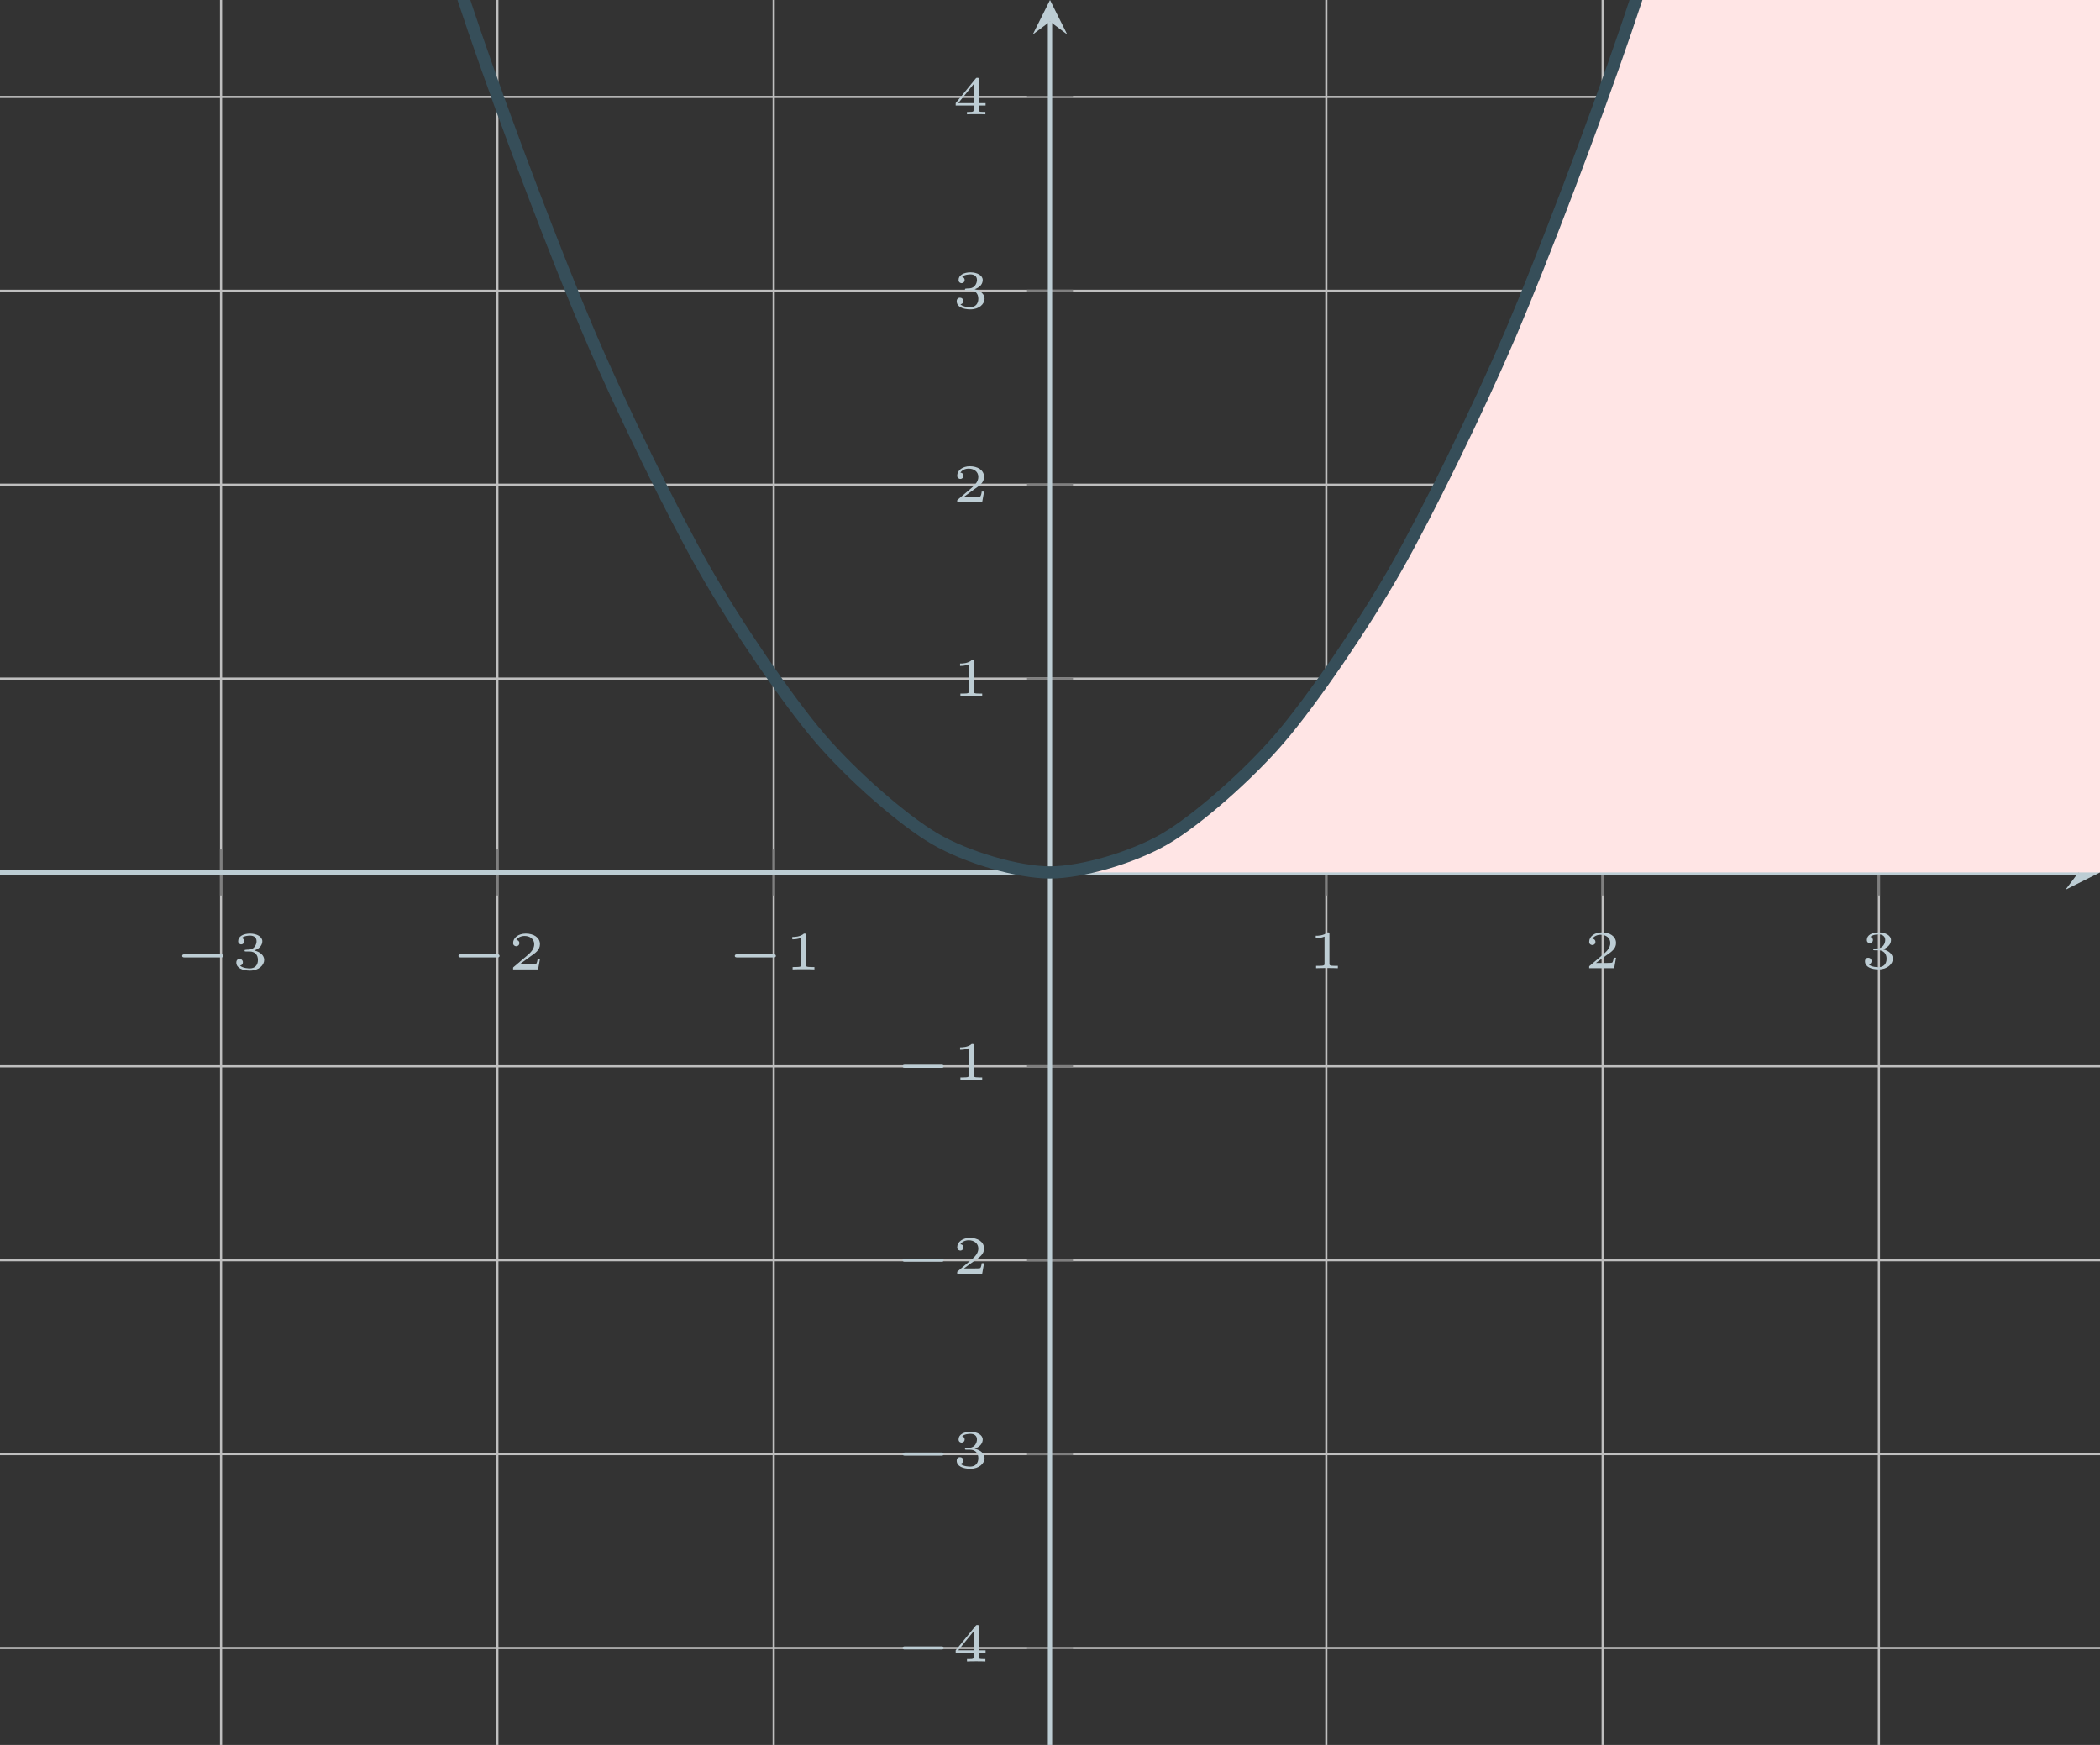 <?xml version="1.0" encoding="UTF-8" standalone="no"?>
<svg
   width="194.273pt"
   height="161.395pt"
   viewBox="0 0 194.273 161.395"
   version="1.2"
   id="svg984"
   xmlns:xlink="http://www.w3.org/1999/xlink"
   xmlns="http://www.w3.org/2000/svg"
   xmlns:svg="http://www.w3.org/2000/svg">
  <rect x="0" y="0" width="194.273" height="161.395" fill="#333333" stroke="none"/>
  <defs
     id="defs865">
    <g
       id="g845">
      <symbol
         overflow="visible"
         id="glyph0-0">
        <path
           style="stroke:none"
           d=""
           id="path824" />
      </symbol>
      <symbol
         overflow="visible"
         id="glyph0-1">
        <path
           style="stroke:none"
           d="m 4.391,-1.109 c 0.078,0 0.203,0 0.203,-0.141 0,-0.141 -0.125,-0.141 -0.203,-0.141 h -3.375 c -0.078,0 -0.219,0 -0.219,0.141 0,0.141 0.141,0.141 0.219,0.141 z m 0,0"
           id="path827" />
      </symbol>
      <symbol
         overflow="visible"
         id="glyph1-0">
        <path
           style="stroke:none"
           d=""
           id="path830" />
      </symbol>
      <symbol
         overflow="visible"
         id="glyph1-1">
        <path
           style="stroke:none"
           d="m 1.641,-1.656 c 0.469,0 0.766,0.297 0.766,0.781 0,0.516 -0.312,0.781 -0.75,0.781 -0.062,0 -0.656,0 -0.906,-0.266 0.203,-0.031 0.266,-0.172 0.266,-0.297 0,-0.188 -0.141,-0.312 -0.312,-0.312 -0.156,0 -0.297,0.109 -0.297,0.328 0,0.516 0.578,0.75 1.266,0.75 0.812,0 1.312,-0.5 1.312,-0.984 0,-0.406 -0.359,-0.75 -0.922,-0.875 0.594,-0.203 0.75,-0.578 0.75,-0.859 0,-0.406 -0.5,-0.703 -1.125,-0.703 -0.625,0 -1.109,0.25 -1.109,0.703 0,0.234 0.188,0.297 0.281,0.297 0.141,0 0.281,-0.109 0.281,-0.297 0,-0.109 -0.062,-0.25 -0.234,-0.281 C 1.109,-3.109 1.562,-3.125 1.672,-3.125 c 0.359,0 0.609,0.172 0.609,0.516 0,0.297 -0.188,0.75 -0.703,0.781 -0.141,0 -0.156,0 -0.297,0.016 -0.047,0 -0.109,0 -0.109,0.078 0,0.078 0.047,0.078 0.141,0.078 z m 0,0"
           id="path833" />
      </symbol>
      <symbol
         overflow="visible"
         id="glyph1-2">
        <path
           style="stroke:none"
           d="M 2.938,-0.969 H 2.719 c 0,0.094 -0.062,0.406 -0.141,0.453 -0.031,0.031 -0.453,0.031 -0.531,0.031 H 1.078 C 1.406,-0.719 1.766,-1 2.062,-1.203 c 0.453,-0.312 0.875,-0.594 0.875,-1.125 0,-0.641 -0.609,-0.984 -1.312,-0.984 -0.672,0 -1.172,0.375 -1.172,0.875 0,0.25 0.219,0.297 0.297,0.297 0.125,0 0.281,-0.094 0.281,-0.297 0,-0.172 -0.125,-0.281 -0.281,-0.281 0.141,-0.234 0.438,-0.375 0.766,-0.375 0.484,0 0.891,0.281 0.891,0.766 0,0.422 -0.297,0.75 -0.672,1.062 l -1.219,1.031 C 0.469,-0.188 0.453,-0.188 0.453,-0.156 V 0 h 2.312 z m 0,0"
           id="path836" />
      </symbol>
      <symbol
         overflow="visible"
         id="glyph1-3">
        <path
           style="stroke:none"
           d="M 1.984,-3.172 C 1.984,-3.312 1.969,-3.312 1.797,-3.312 1.453,-3 0.891,-3 0.797,-3 H 0.719 v 0.219 h 0.078 c 0.109,0 0.438,-0.016 0.734,-0.141 v 2.5 c 0,0.141 0,0.203 -0.531,0.203 H 0.75 V 0 c 0.266,-0.016 0.719,-0.016 1,-0.016 0.297,0 0.734,0 1.016,0.016 v -0.219 h -0.25 c -0.531,0 -0.531,-0.062 -0.531,-0.203 z m 0,0"
           id="path839" />
      </symbol>
      <symbol
         overflow="visible"
         id="glyph1-4">
        <path
           style="stroke:none"
           d="m 3.078,-0.812 v -0.219 h -0.625 v -2.188 c 0,-0.125 0,-0.156 -0.141,-0.156 -0.094,0 -0.094,0 -0.156,0.078 L 0.312,-1.031 v 0.219 h 1.656 v 0.391 c 0,0.156 0,0.203 -0.422,0.203 h -0.188 V 0 c 0.234,-0.016 0.562,-0.016 0.859,-0.016 0.281,0 0.609,0 0.844,0.016 V -0.219 H 2.891 c -0.438,0 -0.438,-0.047 -0.438,-0.203 V -0.812 Z m -1.062,-2.031 v 1.812 h -1.469 z m 0,0"
           id="path842" />
      </symbol>
    </g>
    <clipPath
       id="clip1">
      <path
         d="M 20,0 H 175 V 161.793 H 20 Z m 0,0"
         id="path847" />
    </clipPath>
    <clipPath
       id="clip2">
      <path
         d="M 0,9 H 194.668 V 153 H 0 Z m 0,0"
         id="path850" />
    </clipPath>
    <clipPath
       id="clip3">
      <path
         d="m 191,79 h 3.668 v 4 H 191 Z m 0,0"
         id="path853" />
    </clipPath>
    <clipPath
       id="clip4">
      <path
         d="m 97,1 h 1 v 160.793 h -1 z m 0,0"
         id="path856" />
    </clipPath>
    <clipPath
       id="clip5">
      <path
         d="m 97,0.199 h 97.473 V 81 H 97 Z m 0,0"
         id="path859" />
    </clipPath>
    <clipPath
       id="clip6">
      <path
         d="M 0.199,0.199 H 194.473 V 87 H 0.199 Z m 0,0"
         id="path862" />
    </clipPath>
  </defs>
  <g
     id="g2014"
     transform="translate(-0.199,-0.199)">
    <g
       clip-path="url(#clip1)"
       clip-rule="nonzero"
       id="g869">
      <path
         style="fill:none;stroke:#bfbfbf;stroke-width:0.199;stroke-linecap:butt;stroke-linejoin:miter;stroke-miterlimit:10;stroke-opacity:1"
         d="M 20.449,0.001 V 161.396 M 46.012,0.001 V 161.396 M 71.574,0.001 V 161.396 M 122.699,0.001 V 161.396 M 148.262,0.001 V 161.396 M 173.821,0.001 v 161.395"
         transform="matrix(1,0,0,-1,0.199,161.595)"
         id="path867" />
    </g>
    <g
       clip-path="url(#clip2)"
       clip-rule="nonzero"
       id="g873">
      <path
         style="fill:none;stroke:#bfbfbf;stroke-width:0.199;stroke-linecap:butt;stroke-linejoin:miter;stroke-miterlimit:10;stroke-opacity:1"
         d="M 2.1875e-4,8.966 H 194.274 M 2.1875e-4,26.9 H 194.274 M 2.1875e-4,44.833 H 194.274 M 2.1875e-4,62.767 H 194.274 M 2.1875e-4,98.63 H 194.274 M 2.1875e-4,116.564 H 194.274 M 2.1875e-4,134.497 H 194.274 M 2.1875e-4,152.431 H 194.274"
         transform="matrix(1,0,0,-1,0.199,161.595)"
         id="path871" />
    </g>
    <path
       style="fill:none;stroke:#7f7f7f;stroke-width:0.199;stroke-linecap:butt;stroke-linejoin:miter;stroke-miterlimit:10;stroke-opacity:1"
       d="m 20.648,83.023 v -4.254 m 25.563,4.254 v -4.254 m 25.562,4.254 v -4.254 m 51.125,4.254 v -4.254 m 25.562,4.254 v -4.254 m 25.559,4.254 v -4.254"
       id="path875" />
    <path
       style="fill:none;stroke:#7f7f7f;stroke-width:0.199;stroke-linecap:butt;stroke-linejoin:miter;stroke-miterlimit:10;stroke-opacity:1"
       d="m 95.211,152.629 h 4.25 m -4.25,-17.934 h 4.25 m -4.25,-17.934 h 4.25 m -4.25,-17.934 h 4.25 m -4.25,-35.863 h 4.25 m -4.25,-17.934 h 4.25 m -4.25,-17.934 h 4.25 m -4.25,-17.934 h 4.25"
       id="path877" />
    <path
       style="fill:none;stroke:#bdcdd4;stroke-width:0.399;stroke-linecap:butt;stroke-linejoin:miter;stroke-miterlimit:10;stroke-opacity:1"
       d="M 0.199,80.895 H 192.48"
       id="path879" />
    <g
       clip-path="url(#clip3)"
       clip-rule="nonzero"
       id="g883"
       style="fill:#bdcdd4">
      <path
         style="fill:#bdcdd4;fill-opacity:1;fill-rule:nonzero;stroke:none"
         d="m 194.473,80.895 -3.191,-1.594 1.199,1.594 -1.199,1.598"
         id="path881" />
    </g>
    <g
       clip-path="url(#clip4)"
       clip-rule="nonzero"
       id="g887">
      <path
         style="fill:none;stroke:#bdcdd4;stroke-width:0.399;stroke-linecap:butt;stroke-linejoin:miter;stroke-miterlimit:10;stroke-opacity:1"
         d="M 97.137,0.001 V 159.404"
         transform="matrix(1,0,0,-1,0.199,161.595)"
         id="path885" />
    </g>
    <path
       style="fill:#bdcdd4;fill-opacity:1;fill-rule:nonzero;stroke:none"
       d="m 97.336,0.199 -1.594,3.188 1.594,-1.195 1.594,1.195"
       id="path889" />
    <g
       clip-path="url(#clip5)"
       clip-rule="nonzero"
       id="g893"
       style="fill:#ffe5e5;fill-opacity:1">
      <path
         style="fill:#ffe5e5;fill-opacity:1;fill-rule:nonzero;stroke:none"
         d="m 97.336,80.879 c 2.953,0.016 7.691,-1.367 10.648,-3.094 2.953,-1.727 7.695,-5.883 10.648,-9.34 2.957,-3.453 7.695,-10.383 10.652,-15.566 C 132.242,47.699 136.98,38 139.938,31.09 c 2.953,-6.91 7.695,-19.379 10.648,-28.02 2.957,-8.637 7.695,-23.879 10.652,-34.246 2.953,-10.363 7.695,-28.375 10.648,-40.469 2.957,-12.094 7.695,-32.875 10.652,-46.699 2.957,-13.82 7.695,-37.375 10.652,-52.926 1.75,-9.219 4.129,-22.223 6.395,-34.887 l -0.004,287.051 h -102.25 0.004 z m 0,0"
         id="path891" />
    </g>
    <g
       style="fill:#bdcdd4;fill-opacity:1"
       id="g897">
      <use
         xlink:href="#glyph0-1"
         x="16.255"
         y="89.864"
         id="use895"
         width="100%"
         height="100%"
         style="fill:#bdcdd4" />
    </g>
    <g
       style="fill:#bdcdd4;fill-opacity:1"
       id="g901">
      <use
         xlink:href="#glyph1-1"
         x="21.652"
         y="89.864"
         id="use899"
         width="100%"
         height="100%"
         style="fill:#bdcdd4" />
    </g>
    <g
       style="fill:#bdcdd4;fill-opacity:1"
       id="g905">
      <use
         xlink:href="#glyph0-1"
         x="41.817"
         y="89.864"
         id="use903"
         width="100%"
         height="100%"
         style="fill:#bdcdd4" />
    </g>
    <g
       style="fill:#bdcdd4;fill-opacity:1"
       id="g909">
      <use
         xlink:href="#glyph1-2"
         x="47.214"
         y="89.864"
         id="use907"
         width="100%"
         height="100%"
         style="fill:#bdcdd4" />
    </g>
    <g
       style="fill:#bdcdd4;fill-opacity:1"
       id="g913">
      <use
         xlink:href="#glyph0-1"
         x="67.379"
         y="89.864"
         id="use911"
         width="100%"
         height="100%"
         style="fill:#bdcdd4" />
    </g>
    <g
       style="fill:#bdcdd4;fill-opacity:1"
       id="g917">
      <use
         xlink:href="#glyph1-3"
         x="72.775"
         y="89.864"
         id="use915"
         width="100%"
         height="100%"
         style="fill:#bdcdd4" />
    </g>
    <g
       style="fill:#bdcdd4;fill-opacity:1"
       id="g921">
      <use
         xlink:href="#glyph1-3"
         x="121.201"
         y="89.753"
         id="use919"
         width="100%"
         height="100%"
         style="fill:#bdcdd4" />
    </g>
    <g
       style="fill:#bdcdd4;fill-opacity:1"
       id="g925">
      <use
         xlink:href="#glyph1-2"
         x="146.763"
         y="89.753"
         id="use923"
         width="100%"
         height="100%"
         style="fill:#bdcdd4" />
    </g>
    <g
       style="fill:#bdcdd4;fill-opacity:1"
       id="g929">
      <use
         xlink:href="#glyph1-1"
         x="172.324"
         y="89.753"
         id="use927"
         width="100%"
         height="100%"
         style="fill:#bdcdd4" />
    </g>
    <g
       style="fill:#bdcdd4;fill-opacity:1"
       id="g933">
      <use
         xlink:href="#glyph0-1"
         x="82.902"
         y="153.874"
         id="use931"
         width="100%"
         height="100%"
         style="fill:#bdcdd4" />
    </g>
    <g
       style="fill:#bdcdd4;fill-opacity:1"
       id="g937">
      <use
         xlink:href="#glyph1-4"
         x="88.298"
         y="153.874"
         id="use935"
         width="100%"
         height="100%"
         style="fill:#bdcdd4" />
    </g>
    <g
       style="fill:#bdcdd4;fill-opacity:1"
       id="g941">
      <use
         xlink:href="#glyph0-1"
         x="82.902"
         y="135.941"
         id="use939"
         width="100%"
         height="100%"
         style="fill:#bdcdd4" />
    </g>
    <g
       style="fill:#bdcdd4;fill-opacity:1"
       id="g945">
      <use
         xlink:href="#glyph1-1"
         x="88.298"
         y="135.941"
         id="use943"
         width="100%"
         height="100%"
         style="fill:#bdcdd4" />
    </g>
    <g
       style="fill:#bdcdd4;fill-opacity:1"
       id="g949">
      <use
         xlink:href="#glyph0-1"
         x="82.902"
         y="118.008"
         id="use947"
         width="100%"
         height="100%"
         style="fill:#bdcdd4" />
    </g>
    <g
       style="fill:#bdcdd4;fill-opacity:1"
       id="g953">
      <use
         xlink:href="#glyph1-2"
         x="88.298"
         y="118.008"
         id="use951"
         width="100%"
         height="100%"
         style="fill:#bdcdd4" />
    </g>
    <g
       style="fill:#bdcdd4;fill-opacity:1"
       id="g957">
      <use
         xlink:href="#glyph0-1"
         x="82.902"
         y="100.075"
         id="use955"
         width="100%"
         height="100%"
         style="fill:#bdcdd4" />
    </g>
    <g
       style="fill:#bdcdd4;fill-opacity:1"
       id="g961">
      <use
         xlink:href="#glyph1-3"
         x="88.298"
         y="100.075"
         id="use959"
         width="100%"
         height="100%"
         style="fill:#bdcdd4" />
    </g>
    <g
       style="fill:#bdcdd4;fill-opacity:1"
       id="g965">
      <use
         xlink:href="#glyph1-3"
         x="88.298"
         y="64.57"
         id="use963"
         width="100%"
         height="100%"
         style="fill:#bdcdd4" />
    </g>
    <g
       style="fill:#bdcdd4;fill-opacity:1"
       id="g969">
      <use
         xlink:href="#glyph1-2"
         x="88.298"
         y="46.637"
         id="use967"
         width="100%"
         height="100%"
         style="fill:#bdcdd4" />
    </g>
    <g
       style="fill:#bdcdd4;fill-opacity:1"
       id="g973">
      <use
         xlink:href="#glyph1-1"
         x="88.298"
         y="28.704"
         id="use971"
         width="100%"
         height="100%"
         style="fill:#bdcdd4" />
    </g>
    <g
       style="fill:#bdcdd4;fill-opacity:1"
       id="g977">
      <use
         xlink:href="#glyph1-4"
         x="88.298"
         y="10.771"
         id="use975"
         width="100%"
         height="100%"
         style="fill:#bdcdd4" />
    </g>
    <g
       clip-path="url(#clip6)"
       clip-rule="nonzero"
       id="g981">
      <path
         style="fill:none;stroke:#364e59;stroke-width:1.128;stroke-linecap:butt;stroke-linejoin:miter;stroke-miterlimit:10;stroke-dasharray:none;stroke-opacity:1"
         d="m -30.676,529.025 c 0,0 7.695,-52.602 10.652,-71.605 2.953,-19.008 7.695,-48.102 10.648,-65.383 2.957,-17.277 7.695,-43.602 10.652,-59.152 2.957,-15.551 7.695,-39.102 10.652,-52.926 2.953,-13.824 7.695,-34.605 10.648,-46.699 2.957,-12.098 7.695,-30.109 10.652,-40.477 2.953,-10.367 7.695,-25.605 10.648,-34.246 2.957,-8.641 7.695,-21.109 10.652,-28.02 2.957,-6.914 7.695,-16.613 10.652,-21.797 2.953,-5.184 7.691,-12.109 10.648,-15.566 2.957,-3.457 7.695,-7.613 10.652,-9.34 2.953,-1.73 7.695,-3.113 10.648,-3.113 2.957,-0.004 7.695,1.383 10.652,3.109 2.953,1.727 7.695,5.883 10.648,9.34 2.957,3.453 7.695,10.383 10.652,15.566 2.957,5.18 7.695,14.879 10.652,21.789 2.953,6.91 7.695,19.379 10.648,28.02 2.957,8.637 7.695,23.879 10.652,34.246 2.953,10.363 7.695,28.375 10.648,40.469 2.957,12.094 7.695,32.875 10.652,46.699 2.957,13.82 7.695,37.375 10.652,52.926 2.953,15.547 7.691,41.871 10.648,59.148 2.957,17.277 7.695,46.371 10.652,65.379 2.953,19.004 10.648,71.602 10.648,71.602"
         transform="matrix(1,0,0,-1,0.199,161.595)"
         id="path979" />
    </g>
  </g>
</svg>
